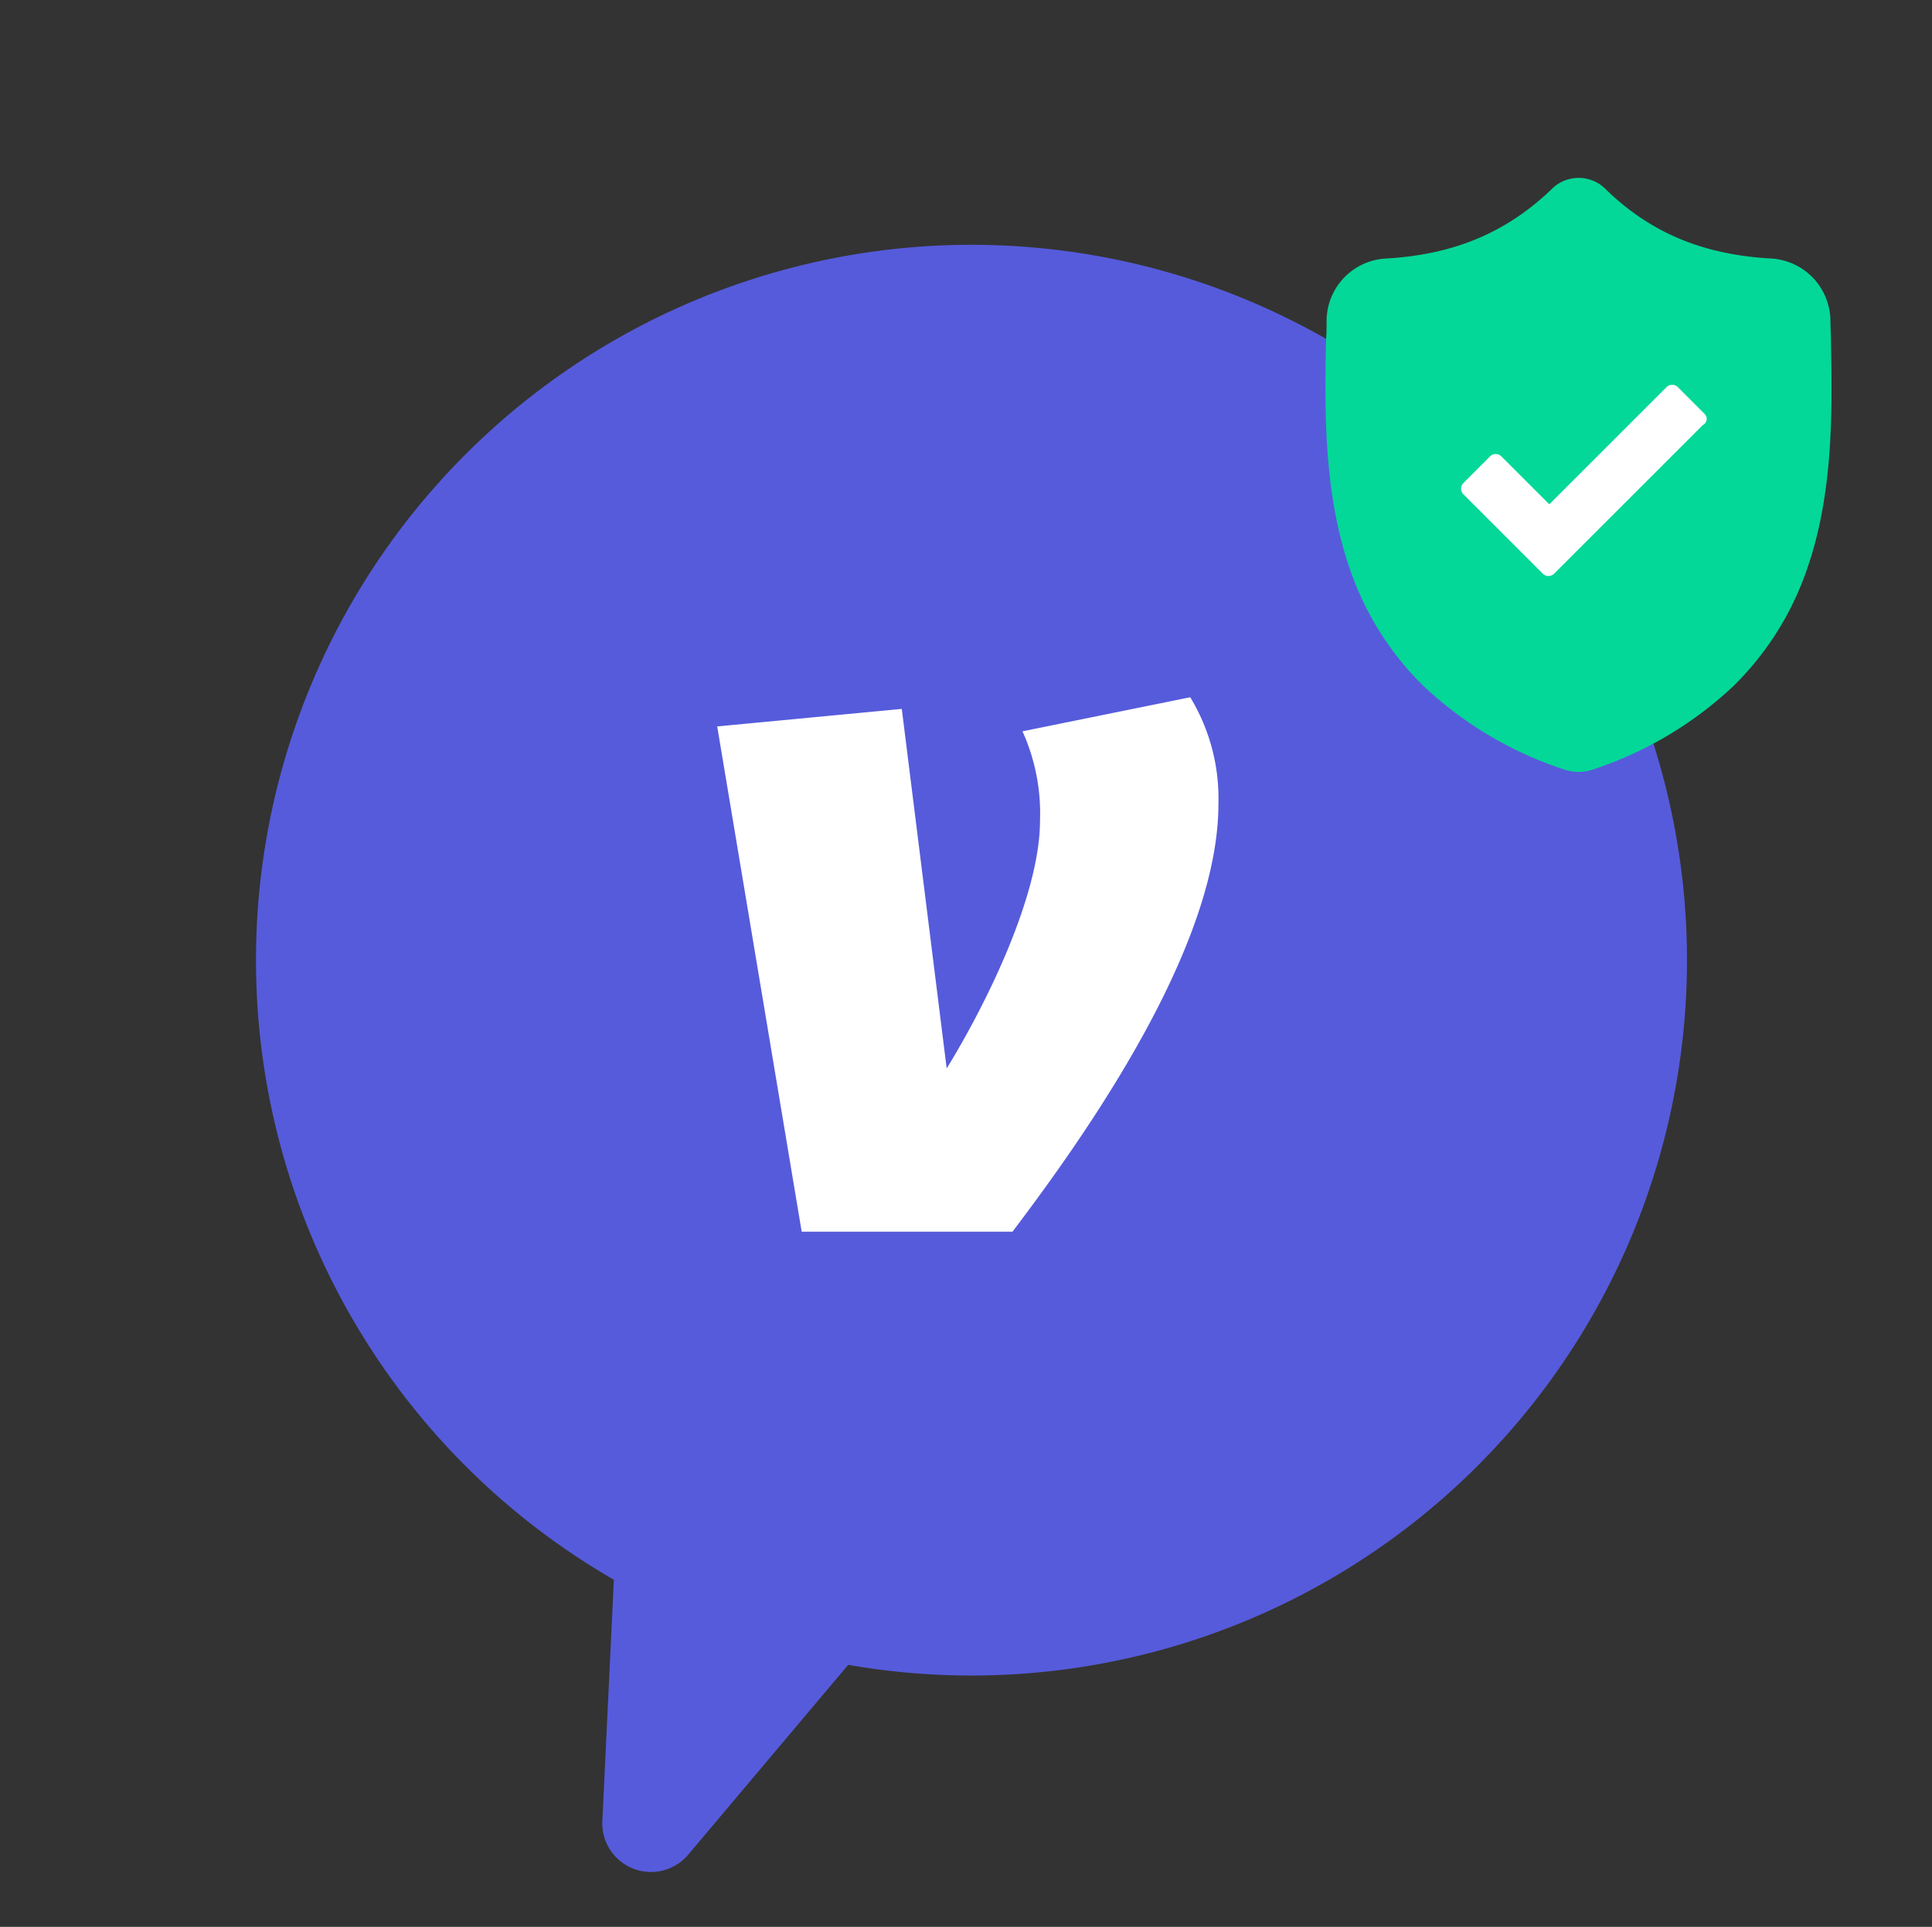 <svg xmlns="http://www.w3.org/2000/svg" id="Component_1311_1" width="215.099" height="214.568" viewBox="0 0 215.099 214.568">
    <rect x="0" y="0" width="215.099" height="214.568" fill="#333333" stroke="none"/>
    <defs>
        <style>
            .cls-3{fill:#fff}
        </style>
    </defs>
    <g id="Component_1227_5">
        <g id="Component_1115_234">
            <g id="Component_1118_1">
                <g id="Group_13532" transform="rotate(63 224.188 172.867)">
                    <path id="Path_21996" fill="#565bdb" d="M176.438 294.163a79.66 79.66 0 1 0-20.285 18.946l23.357 13.34a5.42 5.42 0 0 0 7.686-6.794z"/>
                </g>
            </g>
        </g>
        <g id="Component_1172_82" transform="translate(147.577 19.809)">
            <g id="Group_13511">
                <path id="Ver_Icon" fill="#03d898" d="M-3407.05 7297.948v-.059c0-.623-.056-1.312-.056-2.055a7.009 7.009 0 0 0-6.6-6.859c-7.6-.418-13.5-2.885-18.517-7.812l-.043-.043a4.24 4.24 0 0 0-5.747 0l-.039.043c-5.047 4.891-10.931 7.385-18.548 7.813a6.986 6.986 0 0 0-6.6 6.859c0 .713 0 1.445-.057 2.055v.125c-.153 7.764-.333 17.418 2.88 26.18a33.227 33.227 0 0 0 8.021 12.438 41.823 41.823 0 0 0 15.639 9.254 4.852 4.852 0 0 0 .644.166 4.661 4.661 0 0 0 1.86 0 4.8 4.8 0 0 0 .64-.166 41.885 41.885 0 0 0 15.629-9.262 33.368 33.368 0 0 0 8.02-12.457c3.224-8.776 3.024-18.419 2.874-26.22z" transform="translate(3463.318 -7279.998)"/>
            </g>
            <path id="Path_21987" d="M197 303.749l-2.938-2.938a.888.888 0 0 0-1.285 0l-6.059 6.059-6.977 6.977-5.324-5.325a.887.887 0 0 0-1.285 0l-2.938 2.938a.887.887 0 0 0 0 1.285l8.813 8.813a.888.888 0 0 0 1.285 0l16.524-16.524a.776.776 0 0 0 .184-1.285z" class="cls-3" transform="translate(-154.827 -277.498)"/>
        </g>
    </g>
    <g id="Component_1310_1" transform="translate(79.851 77.643)">
        <path id="Path_22271" d="M66.965-43.038a21.745 21.745 0 0 1 3.138 11.9c0 14.832-12.66 34.093-22.934 47.617H23.707L14.3-39.789l20.55-1.952 5 40.039c4.645-7.576 10.388-19.48 10.388-27.591a22.153 22.153 0 0 0-1.952-9.953z" class="cls-3" transform="translate(-14.301 43.038)"/>
    </g>
</svg>
